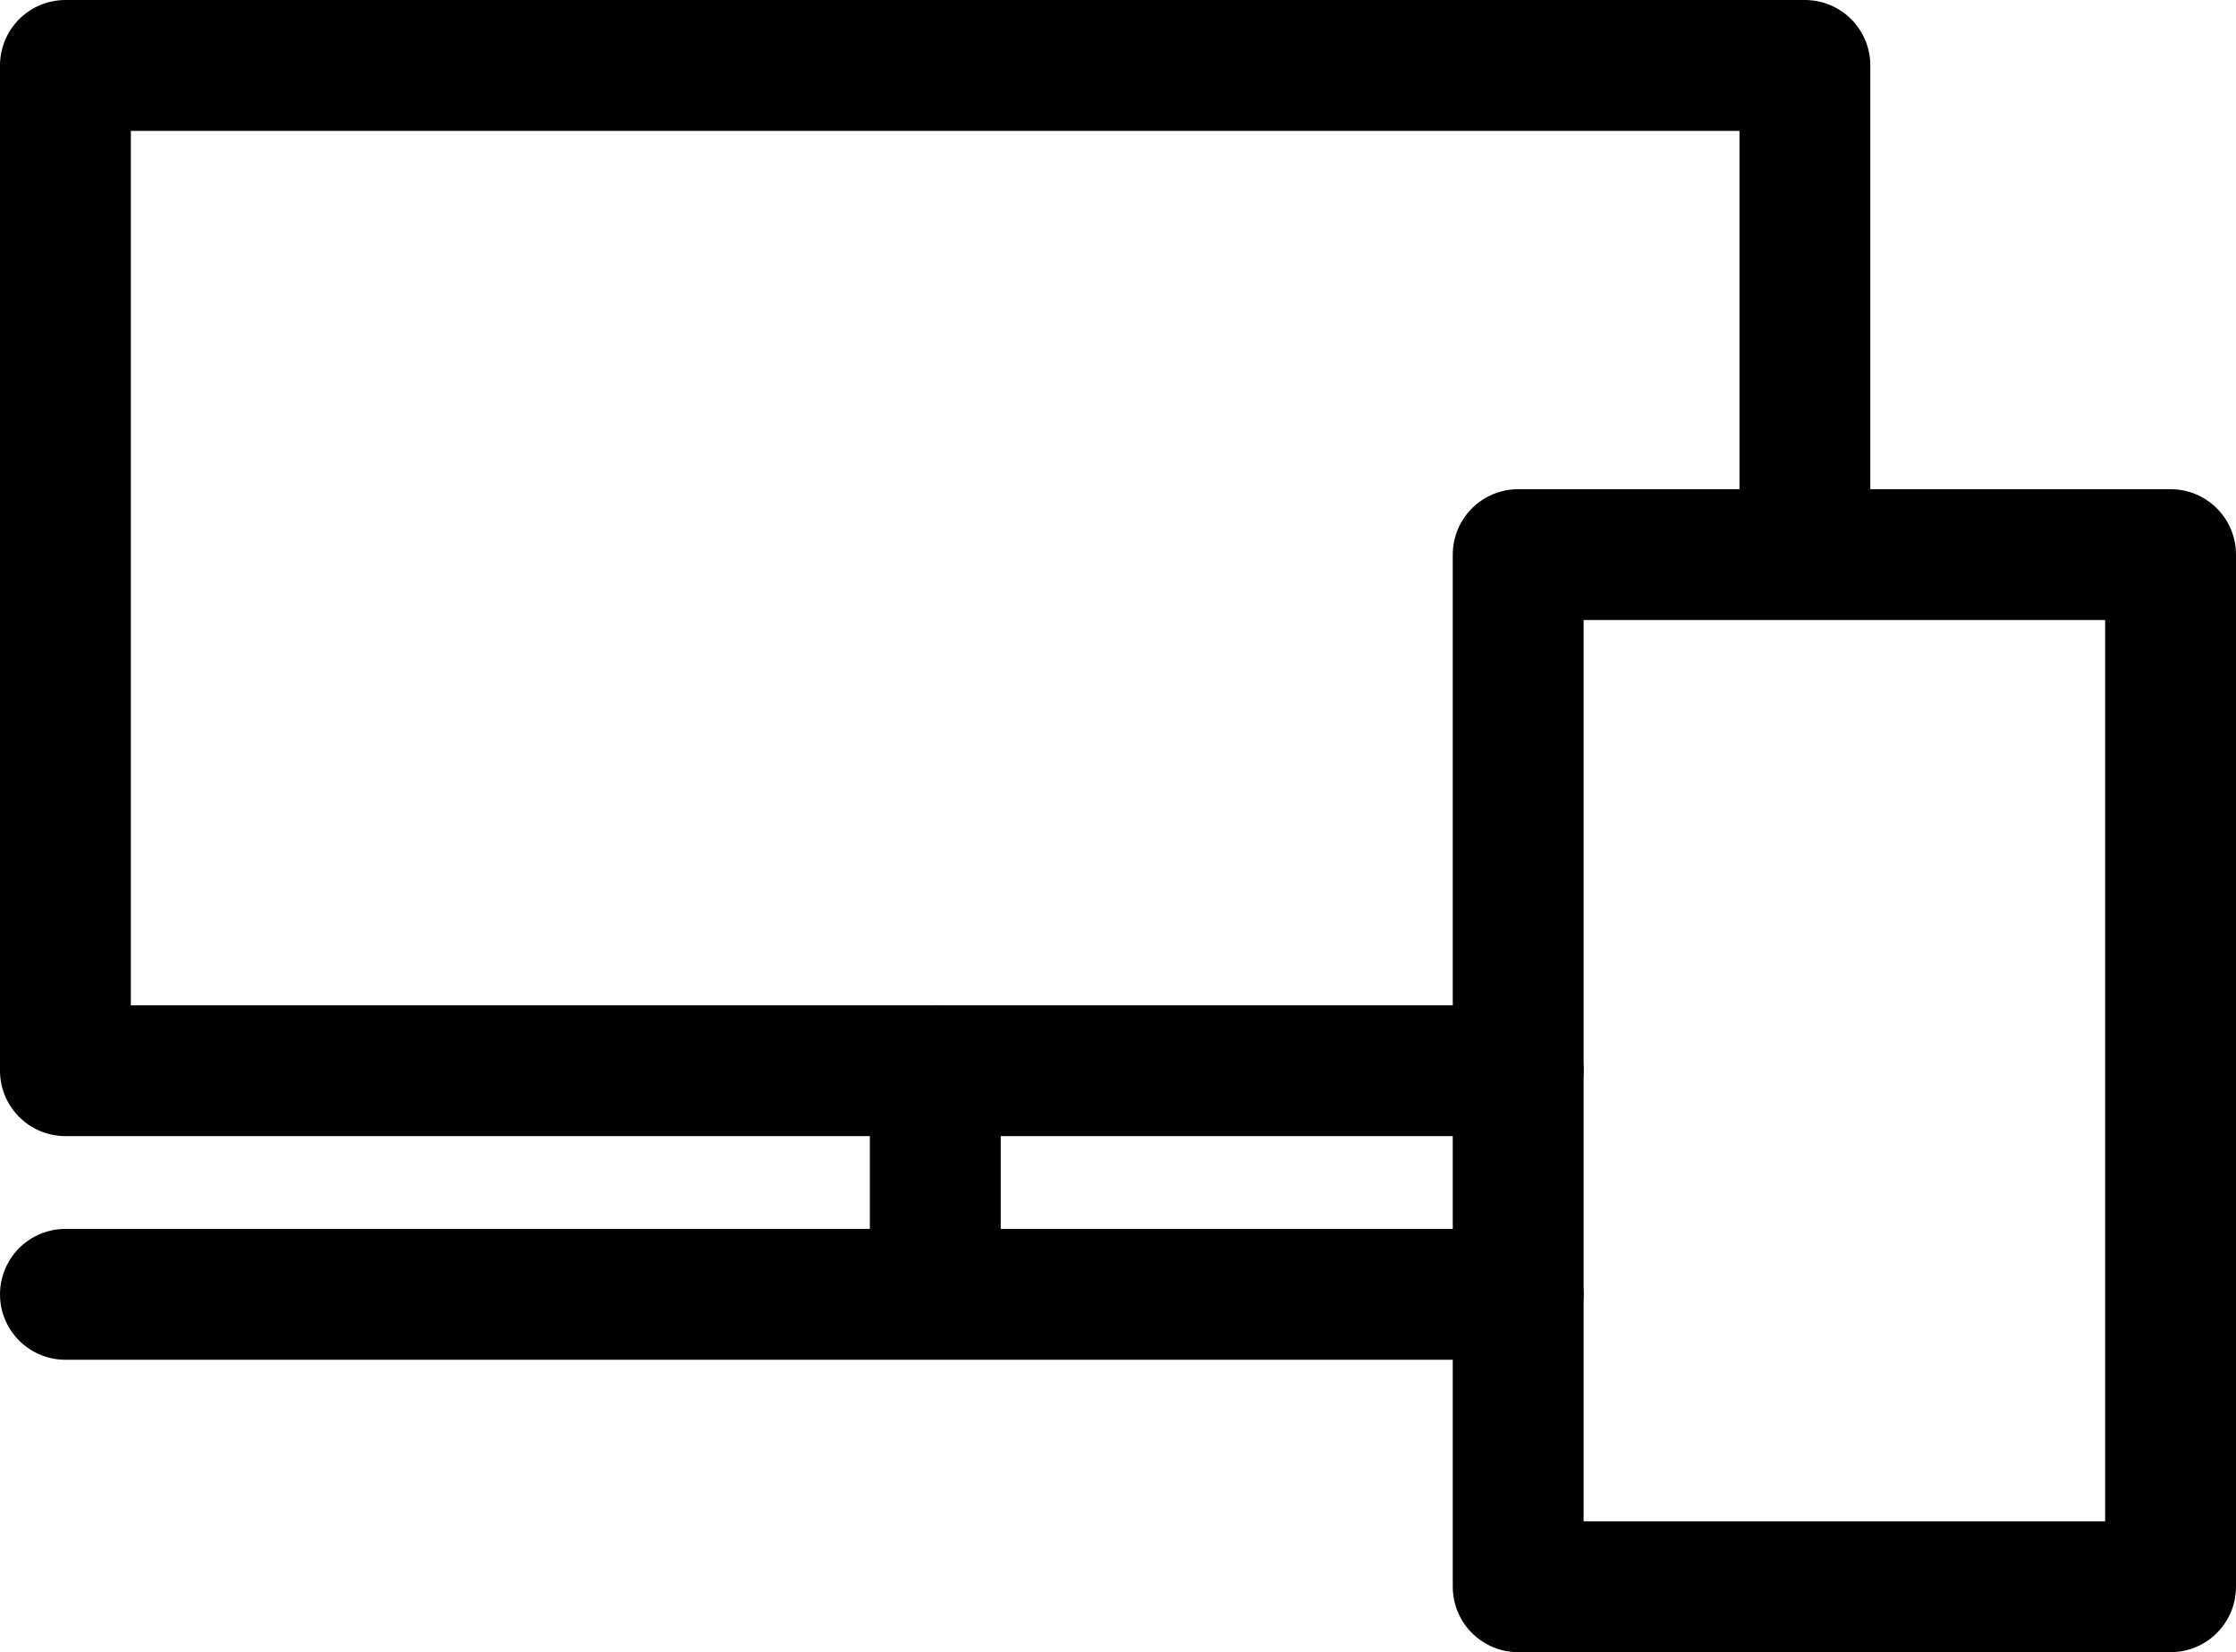 <svg id="Capa_1" data-name="Capa 1" xmlns="http://www.w3.org/2000/svg" viewBox="0 0 93.98 69.44"><defs><style>.cls-1{fill:none;stroke:#000;stroke-linecap:round;stroke-linejoin:round;stroke-width:5.5px;}</style></defs><polyline class="cls-1" points="63.81 45 2.75 45 2.75 2.75 75.86 2.75 75.86 22.75"/><line class="cls-1" x1="2.75" y1="54.4" x2="63.81" y2="54.4"/><rect class="cls-1" x="63.81" y="23.31" width="27.42" height="43.38"/><line class="cls-1" x1="39.31" y1="45" x2="39.31" y2="52.47"/></svg>